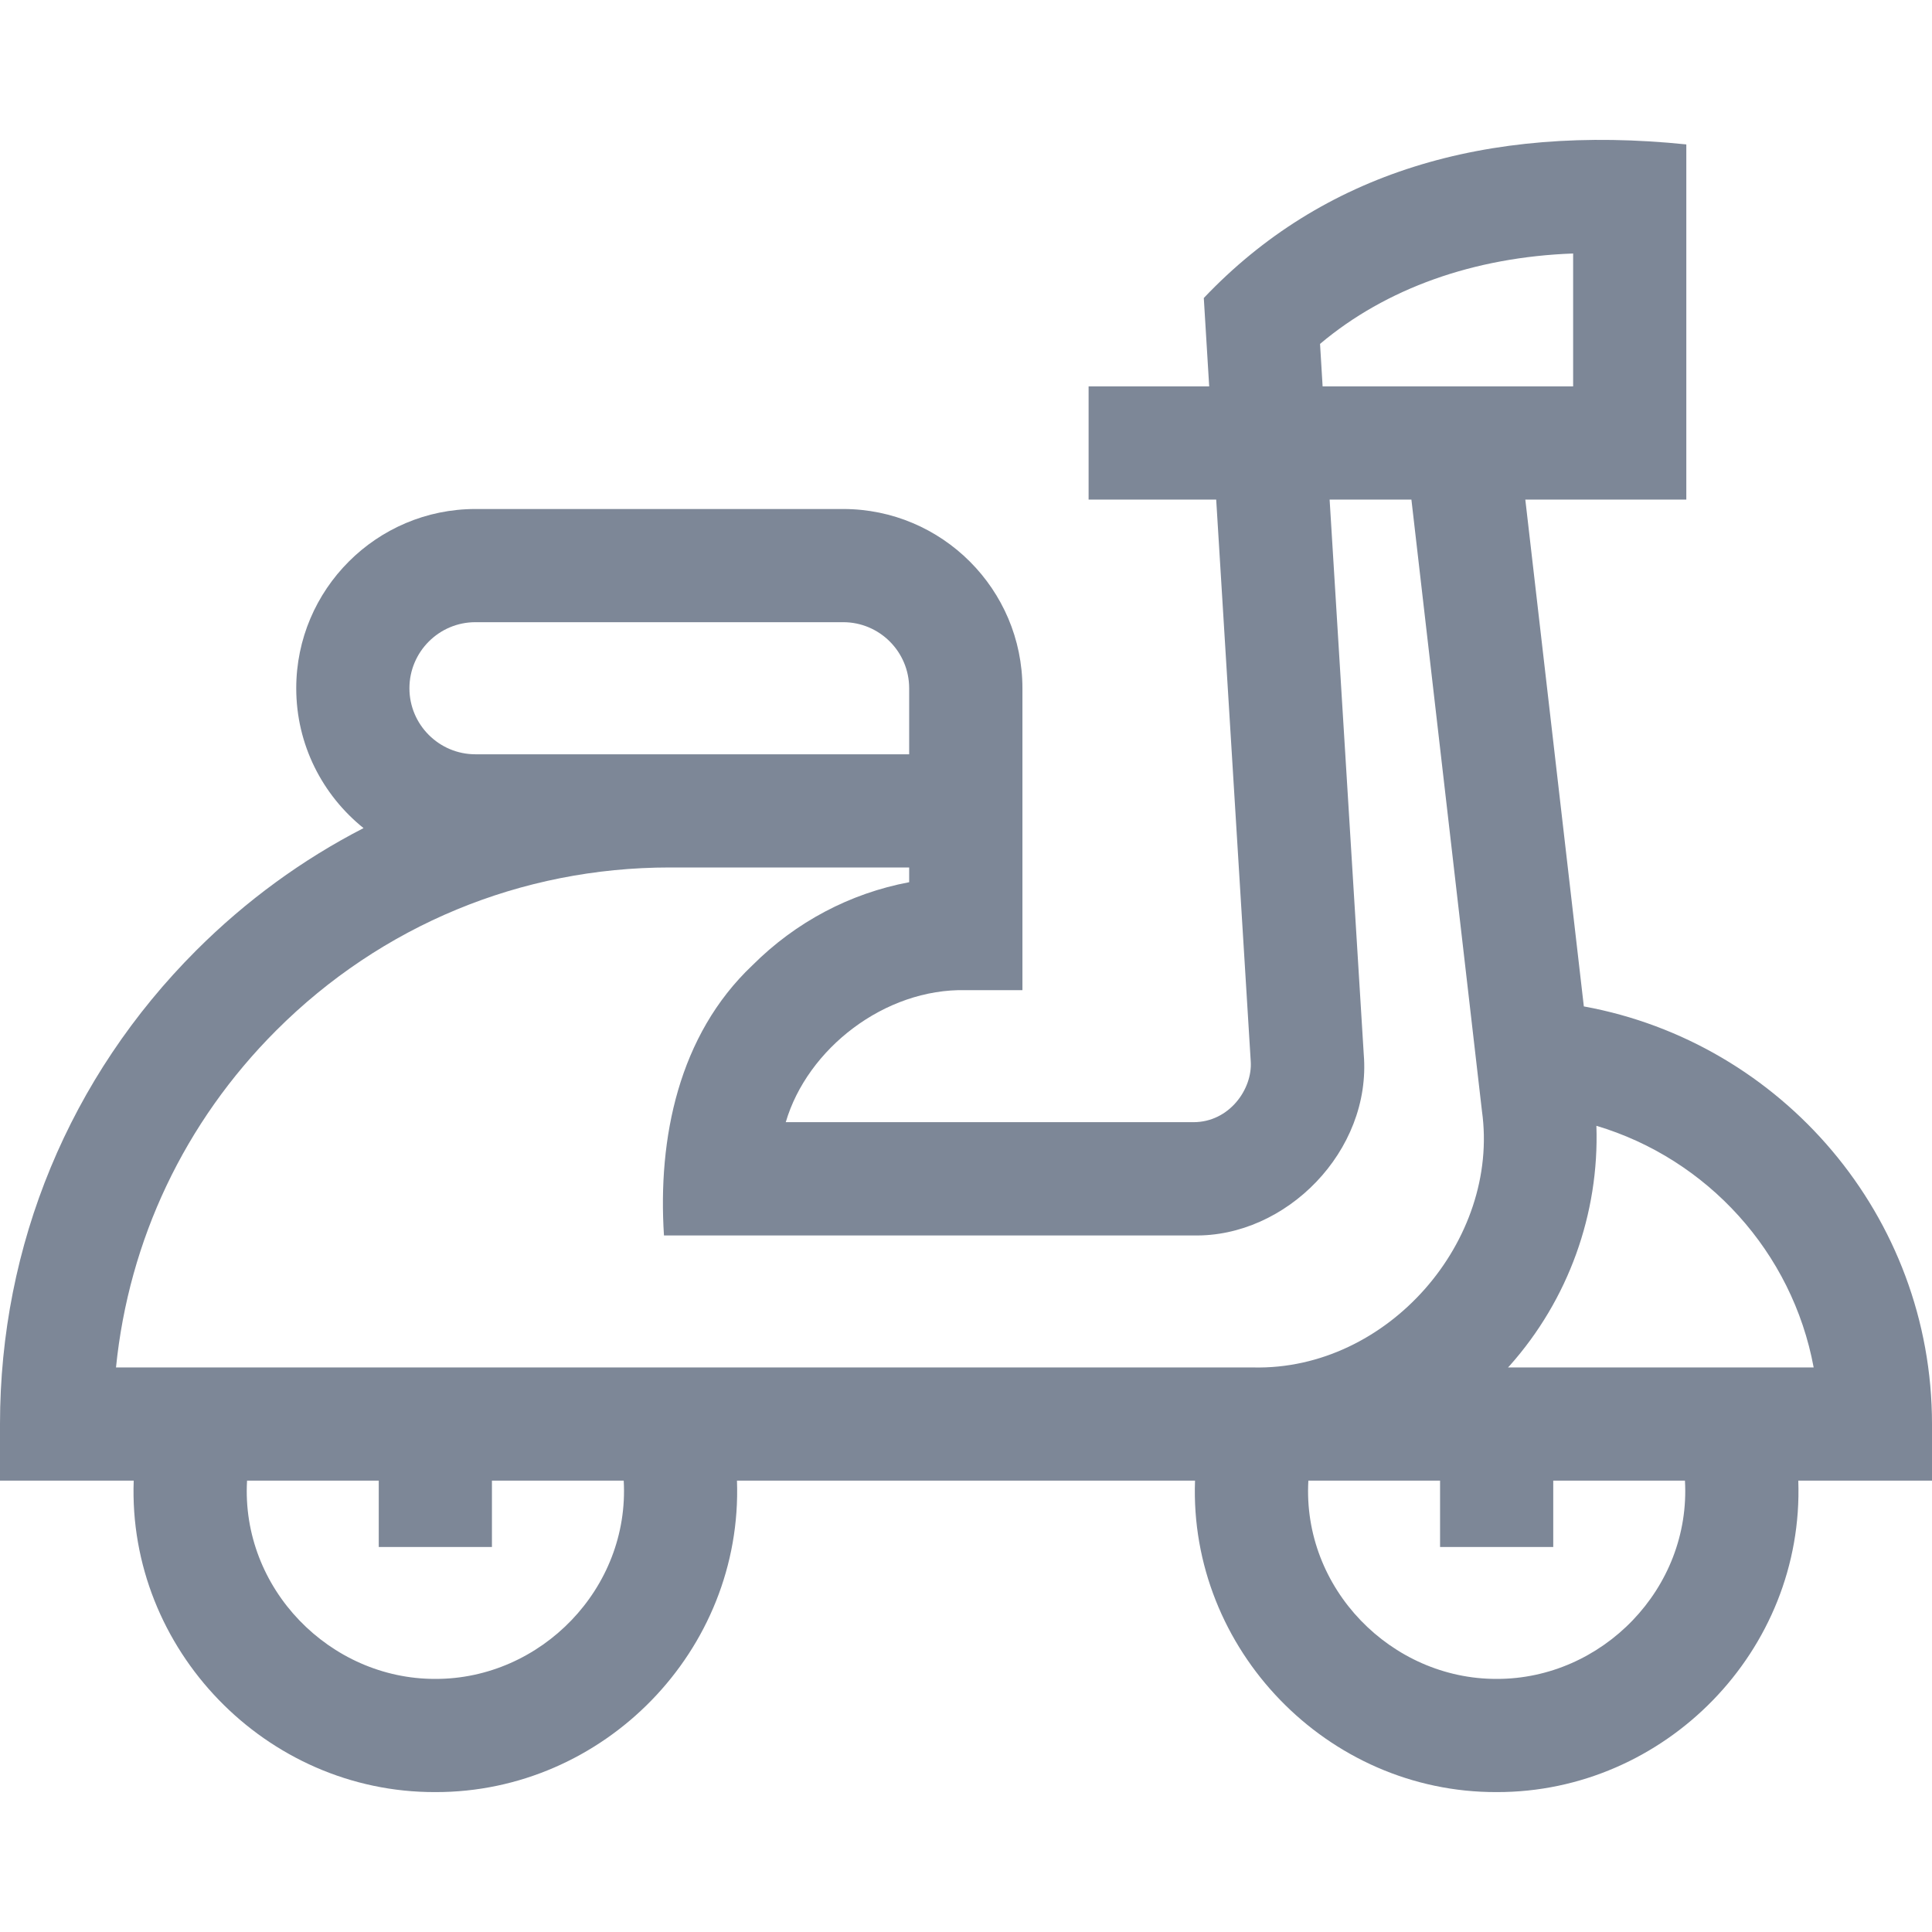 <svg width="24" height="24" viewBox="0 0 24 24" fill="none" xmlns="http://www.w3.org/2000/svg">
<g clip-path="url(#clip0)">
<path d="M24 17.69C24 15.106 22.132 12.95 19.675 12.502L18.948 6.206H20.948V1.794C18.449 1.537 16.421 2.156 14.954 3.702L15.021 4.8H13.523V6.206H15.108L15.537 13.183C15.561 13.529 15.27 13.941 14.825 13.94H9.761C10.028 13.03 10.988 12.277 11.998 12.3H12.701V8.55C12.701 7.322 11.702 6.323 10.474 6.323H5.906C4.679 6.323 3.68 7.322 3.68 8.55C3.68 9.252 4.007 9.878 4.516 10.287C3.758 10.677 3.057 11.187 2.437 11.807C0.865 13.379 0 15.468 0 17.69V18.393H1.661C1.585 20.486 3.302 22.269 5.408 22.262C7.498 22.267 9.23 20.506 9.155 18.393H14.845C14.769 20.486 16.486 22.269 18.592 22.262C20.682 22.267 22.414 20.506 22.339 18.393H24V17.69ZM16.398 4.272C17.217 3.582 18.308 3.194 19.542 3.149V4.8H16.43L16.398 4.272ZM5.906 9.37C5.454 9.37 5.086 9.002 5.086 8.55C5.086 8.097 5.454 7.729 5.906 7.729H10.474C10.927 7.729 11.294 8.097 11.294 8.55V9.37H8.32H5.906ZM3.431 12.801C4.737 11.495 6.474 10.776 8.32 10.776H11.294V10.959C10.561 11.097 9.886 11.452 9.346 11.992C8.429 12.86 8.17 14.14 8.248 15.347H14.825C15.974 15.373 17.04 14.298 16.941 13.097L16.517 6.206H17.533L18.409 13.799C18.636 15.41 17.241 17.026 15.568 16.987H1.441C1.6 15.406 2.292 13.94 3.431 12.801ZM5.408 20.856C4.099 20.859 2.992 19.734 3.069 18.393H4.705V19.217L6.111 19.217V18.393H7.748C7.824 19.734 6.717 20.859 5.408 20.856ZM18.592 20.856C17.283 20.859 16.176 19.734 16.253 18.393H17.889V19.217L19.295 19.217V18.393H20.931C21.008 19.734 19.901 20.859 18.592 20.856ZM18.733 16.987C18.739 16.98 18.746 16.973 18.753 16.966C19.484 16.145 19.868 15.075 19.831 13.985C21.208 14.396 22.265 15.554 22.53 16.987H18.733Z" fill="#7D8797"/>
</g>
<defs>
<clipPath id="clip0">
<rect width="24" height="24" fill="white"/>
</clipPath>
</defs>
</svg>
